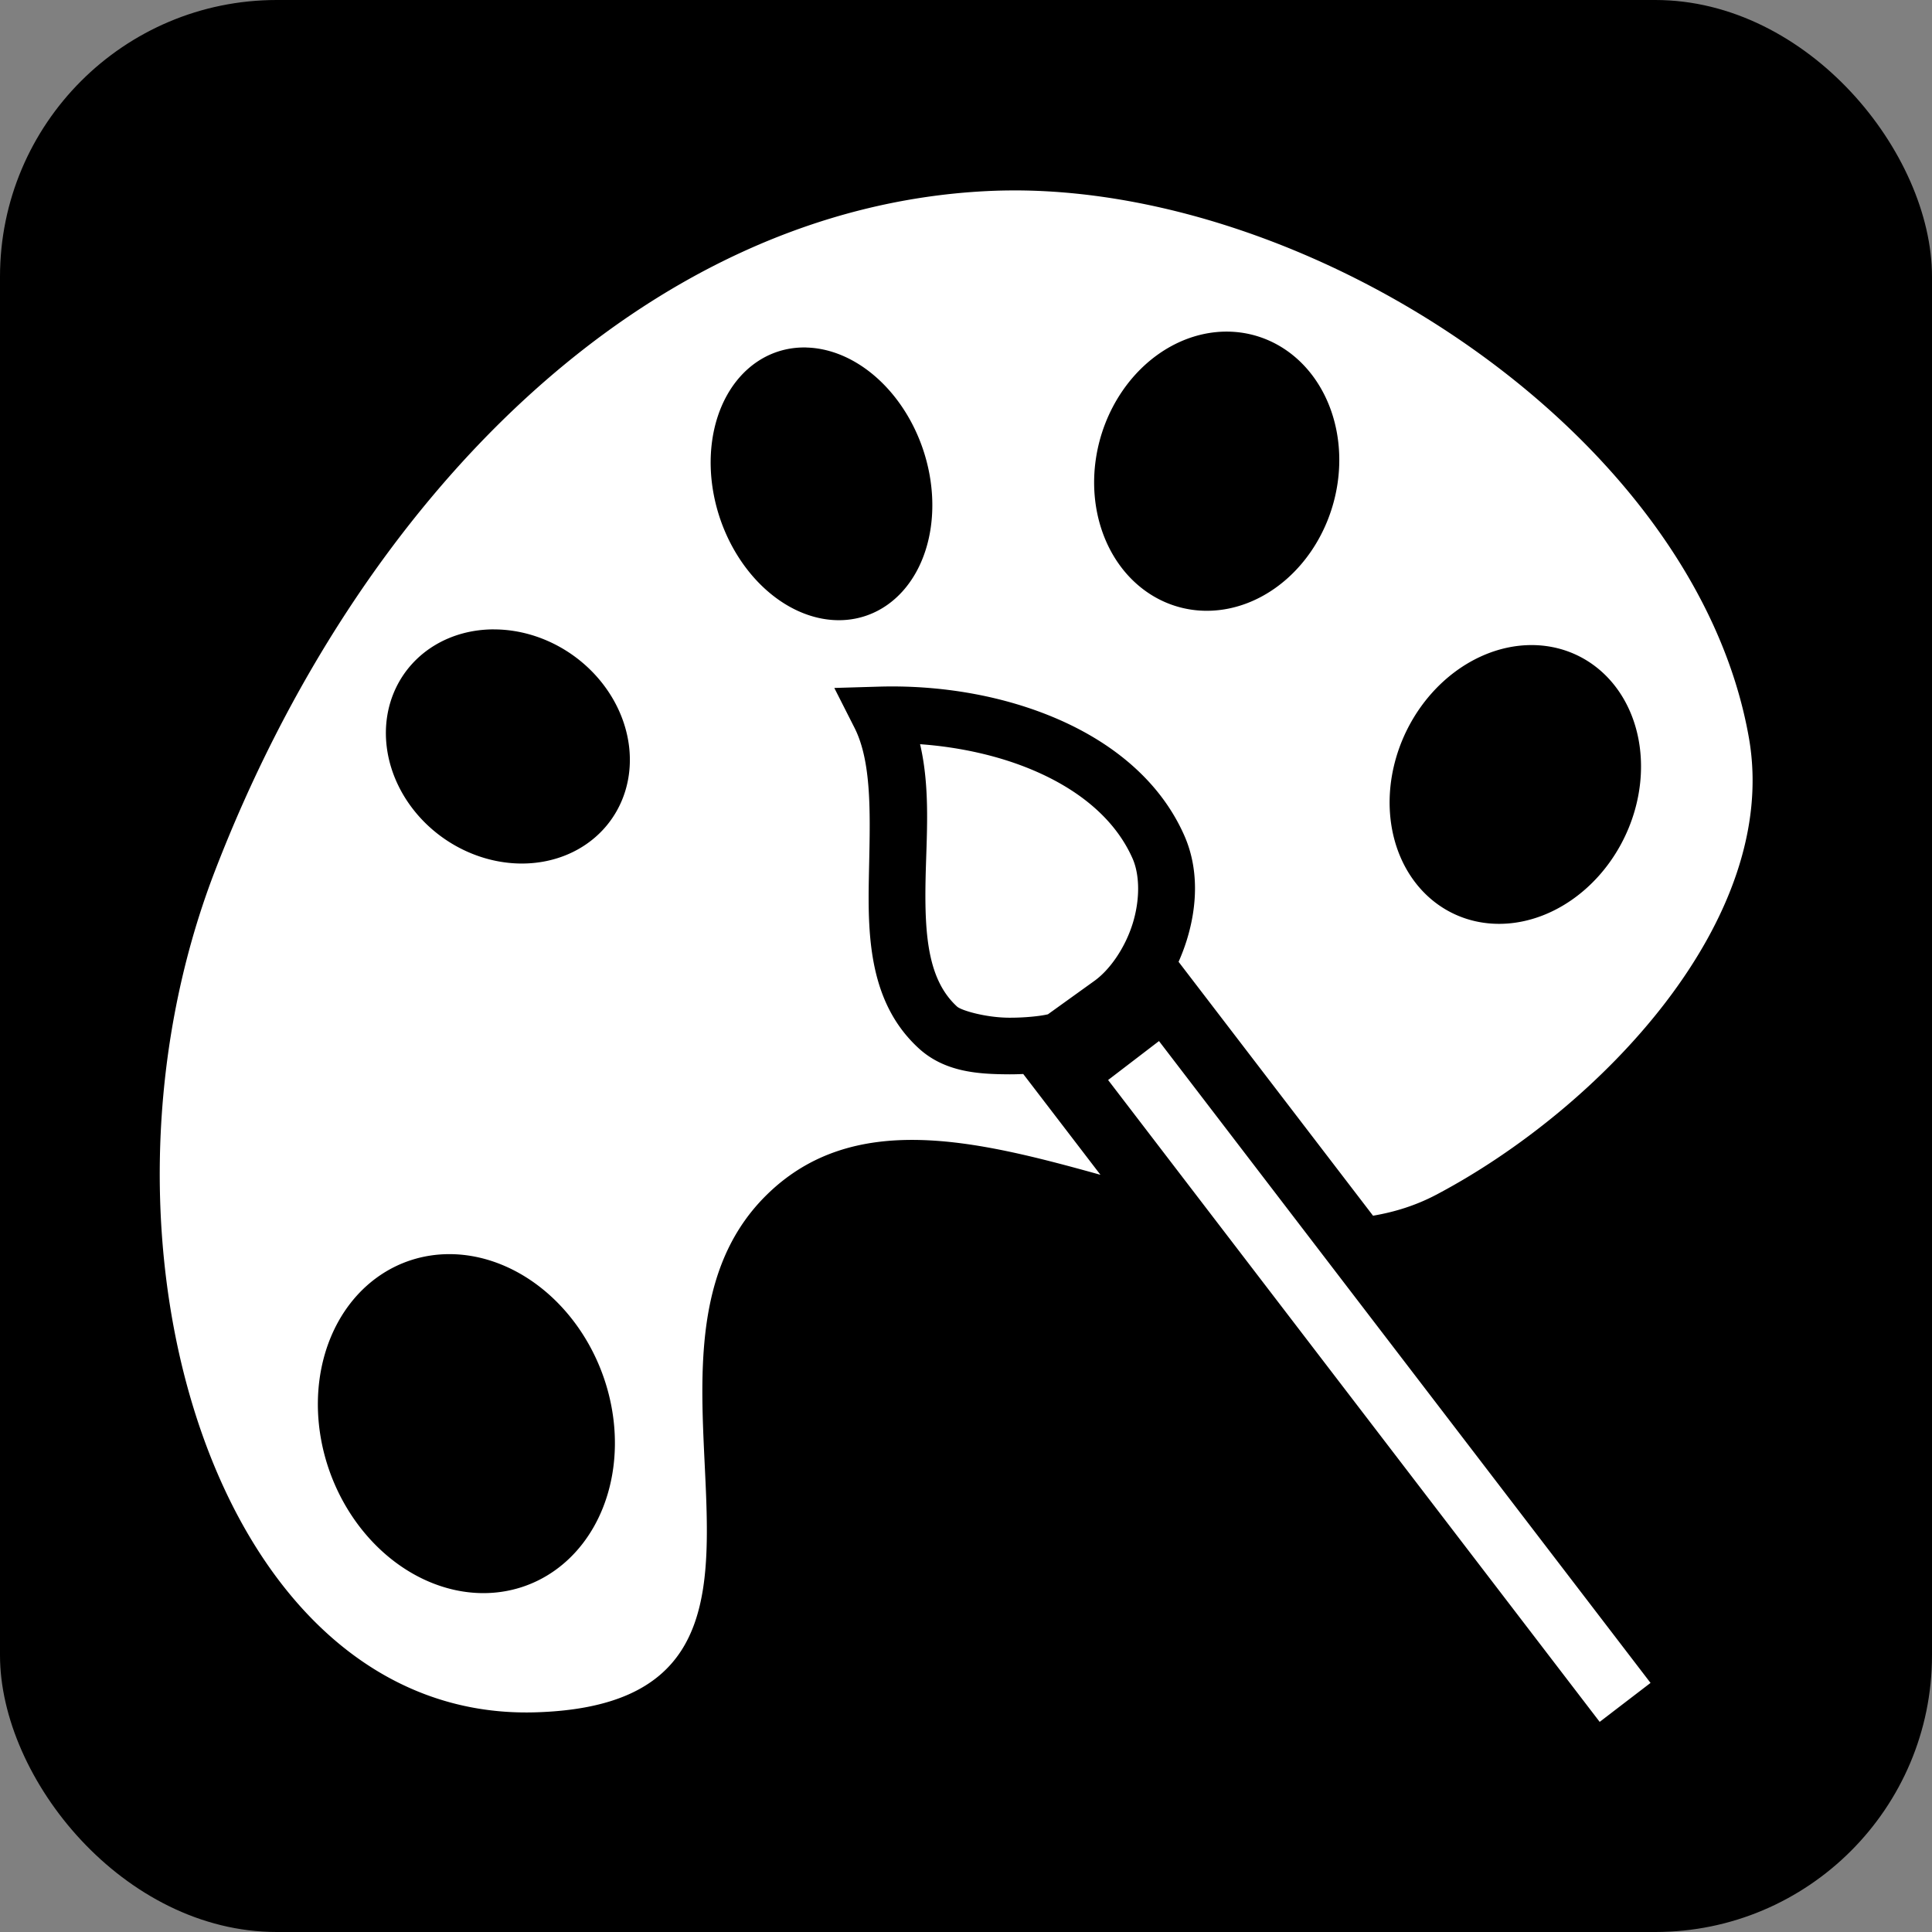 <?xml version="1.0" encoding="UTF-8" standalone="no"?>
<svg
   viewBox="0 0 48 48"
   version="1.1"
   id="svg830"
   sodipodi:docname="ic_pallete.svg"
   width="48"
   height="48"
   inkscape:version="1.1.1 (c3084ef, 2021-09-22)"
   xmlns:inkscape="http://www.inkscape.org/namespaces/inkscape"
   xmlns:sodipodi="http://sodipodi.sourceforge.net/DTD/sodipodi-0.dtd"
   xmlns="http://www.w3.org/2000/svg"
   xmlns:svg="http://www.w3.org/2000/svg">
  <rect x="0" y="0" width="48" height="48" fill="#808080" stroke="none"/>
  <defs
     id="defs834" />
  <sodipodi:namedview
     id="namedview832"
     pagecolor="#ffb0ff"
     bordercolor="#666666"
     borderopacity="1.0"
     inkscape:pageshadow="2"
     inkscape:pageopacity="0"
     inkscape:pagecheckerboard="0"
     showgrid="false"
     inkscape:zoom="2.8937883"
     inkscape:cx="64.966743"
     inkscape:cy="32.310587"
     inkscape:window-width="1874"
     inkscape:window-height="1027"
     inkscape:window-x="46"
     inkscape:window-y="25"
     inkscape:window-maximized="1"
     inkscape:current-layer="svg830" />
  <g
     id="g913"
     transform="scale(2)">
    <rect
       style="fill:#000000;fill-opacity:1;stroke:none;stroke-width:22.383;stroke-opacity:0.502"
       id="rect990"
       width="24"
       height="24"
       x="1.8022192e-07"
       y="1.8022192e-07"
       ry="3.438" />
    <g
       class=""
       id="g828"
       transform="matrix(0.044,0,0,0.044,0.557,0.535)">
      <path
         d="m 274.174,41.604 c -2.798,-0.01 -5.576,0.056 -8.332,0.195 -96.67,4.85 -177.38,86.93 -217.842,192 -40.462,105.06 0.914,239.97 90.336,237.48 89.42,-2.5 18.09,-99.6 65.486,-146.12 24.345,-23.9 58.852,-15.48 94.207,-5.64 l -17.6,-22.98 -4.2,-5.48 c -1.38,0.06 -2.79,0.102 -4.26,0.09 -8.24,-0.064 -17.82,-0.54 -25.25,-7.347 -13.89,-12.73 -14.4,-31.304 -14.08,-47.908 0.32,-16.605 1.12,-32.375 -4.05,-42.587 l -5.7,-11.24 12.595,-0.37 c 1.046,-0.03 2.097,-0.05 3.15,-0.053 15.8,-0.073 32.304,2.776 46.914,9.03 15.584,6.67 29.254,17.44 36.154,33.053 4.18,9.46 3.665,20.116 0.623,29.768 -0.636,2.003 -1.386,3.972 -2.24,5.89 l 54.9,71.68 c 6.21,-1.05 12.184,-2.936 17.844,-5.92 46.09,-24.313 97.313,-77.71 88.27,-129.03 -14.84,-84.23 -120.2,-154.26 -206.94,-154.52 z m 60.79,39.888 a 34.152,39.804 15.878 0 1 17.913,7.06 34.152,39.804 15.878 0 1 4.666,54.87 34.152,39.804 15.878 0 1 -48.72,9.77 34.152,39.804 15.878 0 1 -4.665,-54.87 34.152,39.804 15.878 0 1 30.805,-16.83 z m -119.85,4.467 a 39.307,30.27 71.565 0 1 34.603,35.56 39.307,30.27 71.565 0 1 -23.213,41.31 39.307,30.27 71.565 0 1 -37.678,-35.47 39.307,30.27 71.565 0 1 23.213,-41.31 39.307,30.27 71.565 0 1 3.07,-0.1 z m -88.33,79.58 a 35.75,31.637 35.137 0 1 38.16,33.05 35.75,31.637 35.137 0 1 -30.266,33.05 35.75,31.637 35.137 0 1 -38.164,-33.05 35.75,31.637 35.137 0 1 30.27,-33.06 z M 421.256,170 a 34.25,40.436 25.644 0 1 20.41,9.578 34.25,40.436 25.644 0 1 -2.914,55.51 34.25,40.436 25.644 0 1 -50.107,3.966 34.25,40.436 25.644 0 1 2.916,-55.51 A 34.25,40.436 25.644 0 1 421.26,170 Z m -174.152,27.95 c 2.982,12.774 1.784,26.197 1.548,38.275 -0.31,15.893 0.734,28.32 8.89,35.797 1.19,1.09 8.018,3.092 14.556,3.143 3.268,0.026 6.44,-0.22 8.718,-0.535 1.063,-0.146 1.874,-0.306 2.383,-0.425 l 13.02,-9.362 0.02,-0.014 c 4.46,-3.17 8.72,-9.37 10.85,-16.13 2.13,-6.76 2.07,-13.81 0,-18.49 -4.83,-10.93 -14.84,-19.26 -27.82,-24.81 -9.73,-4.17 -21,-6.65 -32.17,-7.45 z m 67.455,83.808 -14.37,11 138.781,181.212 14.36,-10.998 -138.773,-181.21 z m -200.35,60.16 a 48.74,40.895 69.57 0 1 46.46,47.85 48.74,40.895 69.57 0 1 -36.85,47.852 48.74,40.895 69.57 0 1 -46.46,-47.852 48.74,40.895 69.57 0 1 36.85,-47.85 z"
         fill="#ffffff"
         fill-opacity="1"
         id="path826" />
    </g>
  </g>
</svg>
